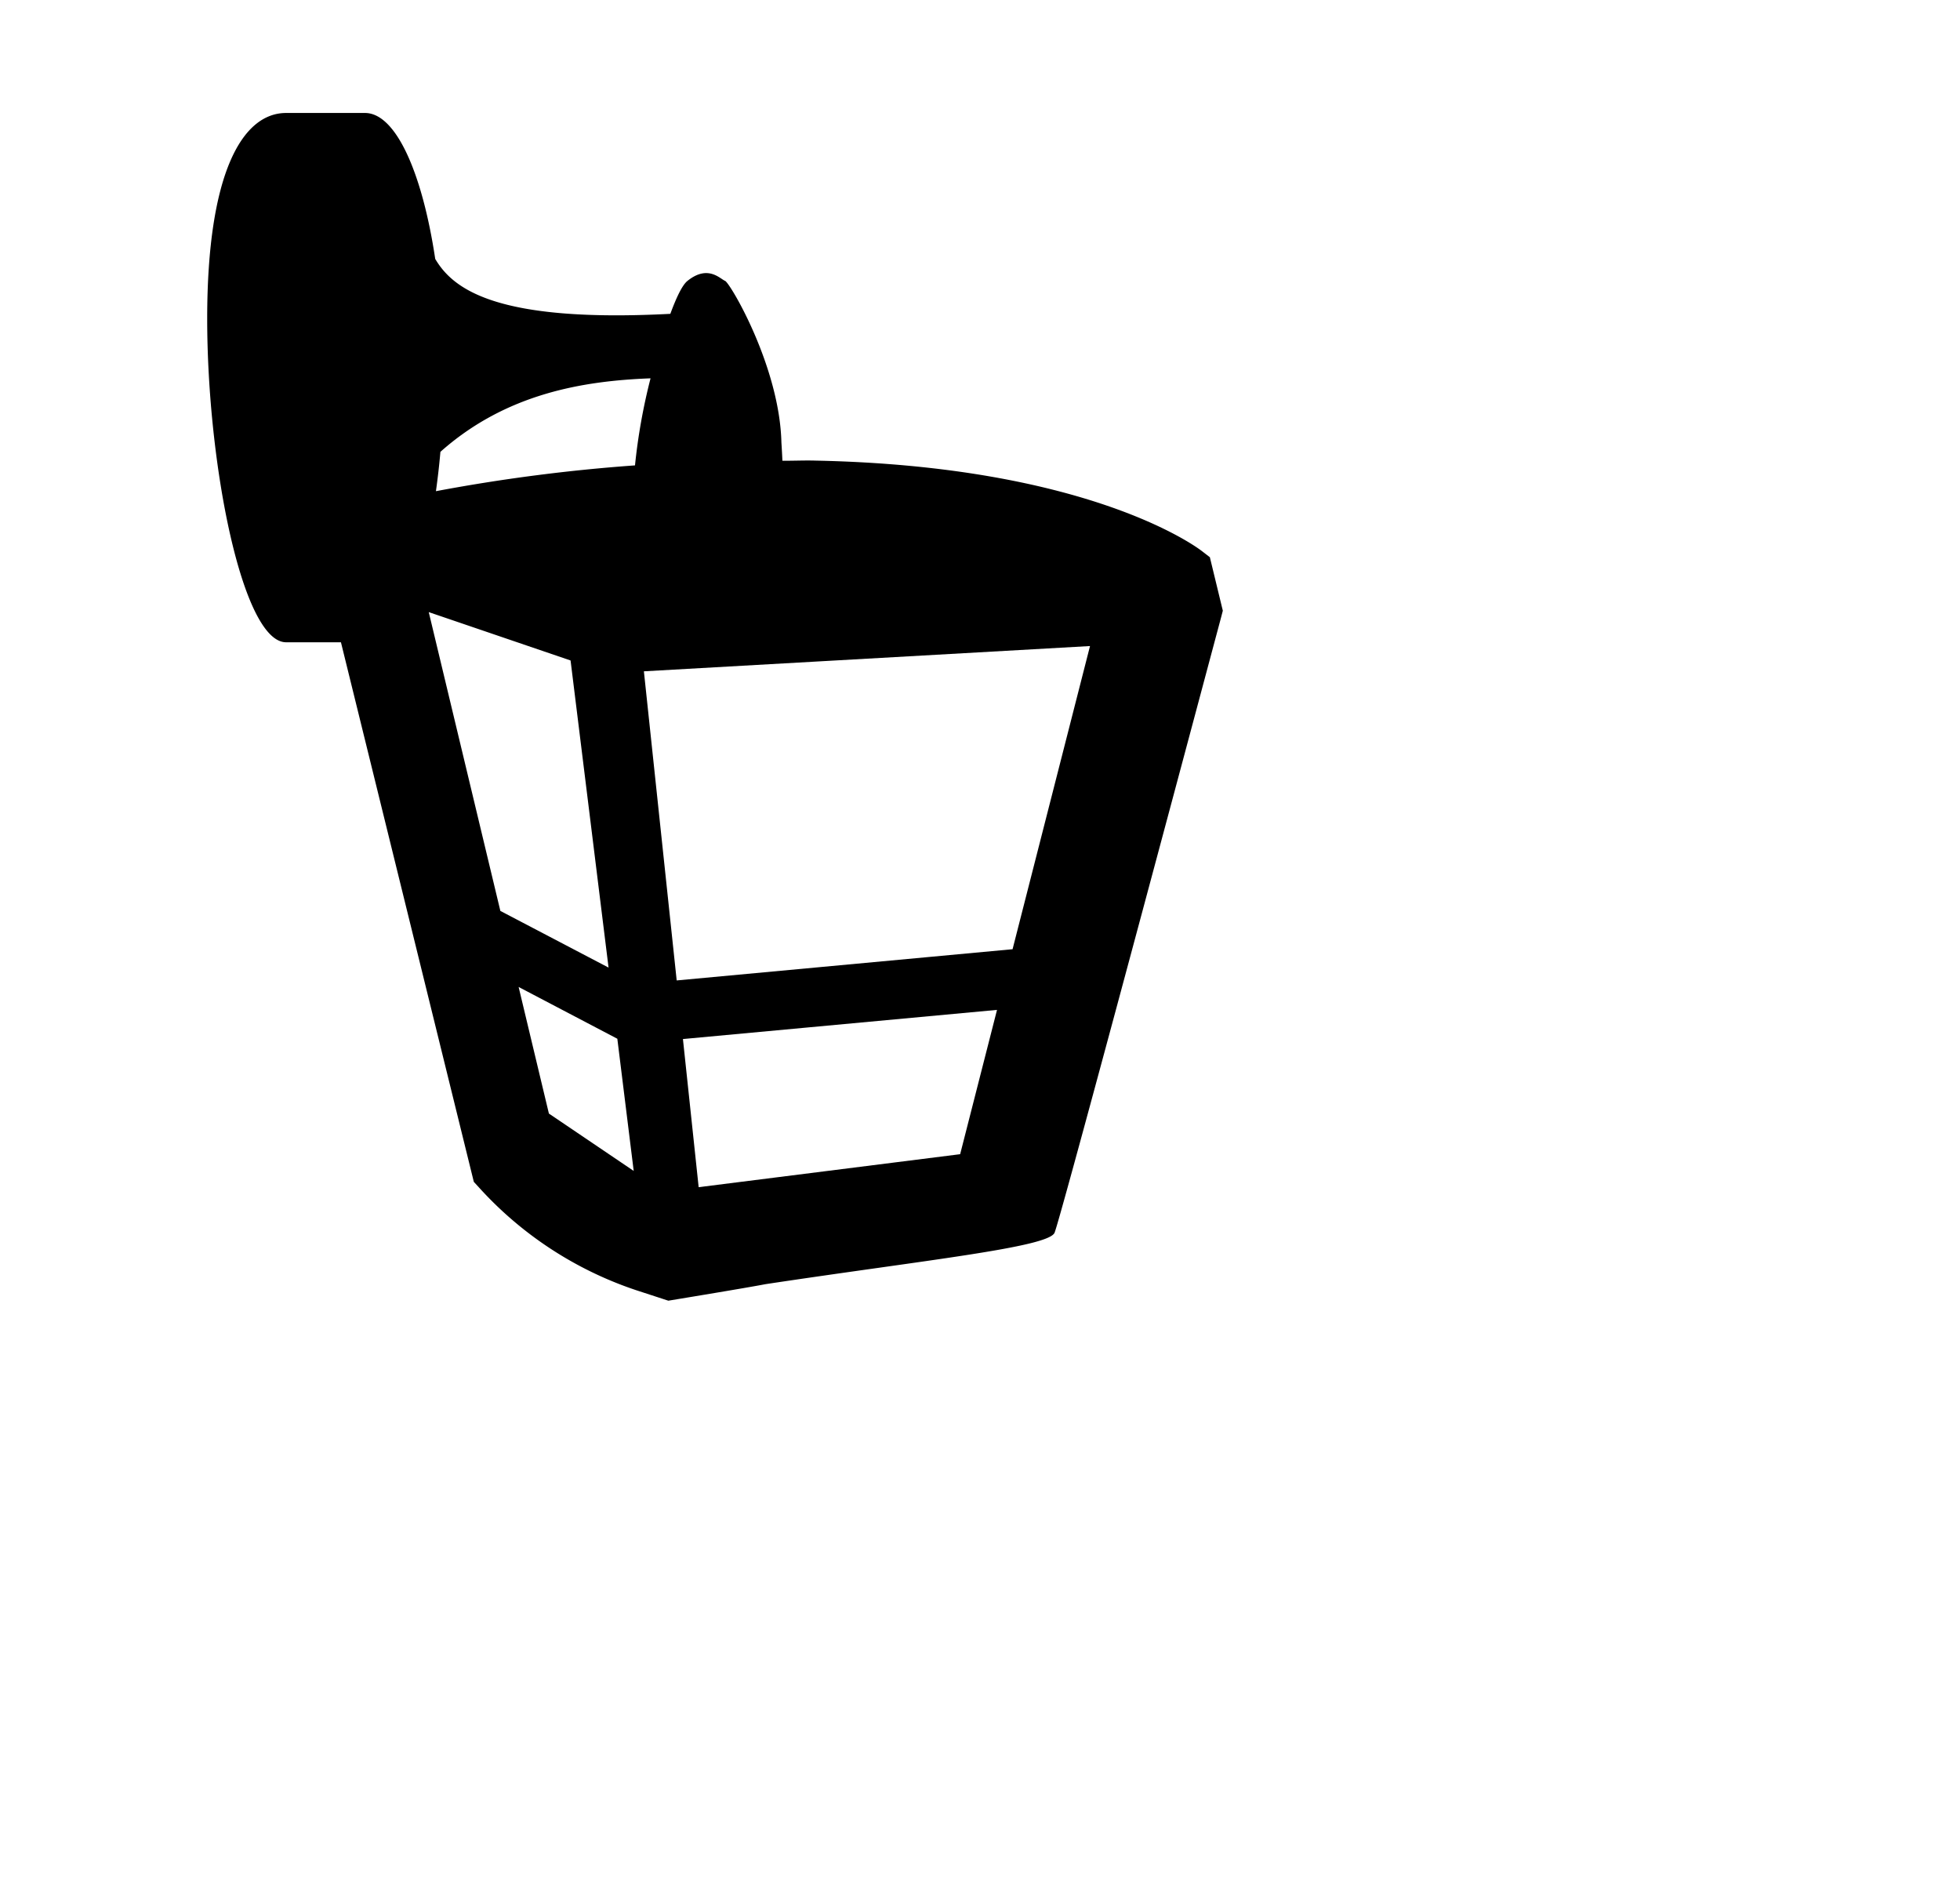 <svg xmlns="http://www.w3.org/2000/svg" width="1.04em" height="1em" viewBox="0 0 33 32"><path fill="currentColor" d="m20.403 9.46l-.139-.107c-.075-.058-1.909-1.438-6.55-1.533c-.19-.006-.379.004-.569.002a13.885 13.885 0 0 0-.017-.309c-.03-1.286-.87-2.71-.957-2.745c-.087-.035-.29-.278-.637 0c-.089.07-.19.283-.292.56c-2.969.155-3.693-.427-3.992-.932c-.22-1.464-.669-2.478-1.192-2.478h-1.34c-.74 0-1.34 1.012-1.34 3.493s.6 5.493 1.34 5.493h.931l2.256 9.16l.087.095c.724.8 1.641 1.4 2.664 1.743l.552.18s1.341-.22 1.647-.28c2.718-.41 4.808-.626 4.911-.874c.092-.22 1.809-6.634 2.825-10.437l.032-.123zm-9.497-3.037a9.99 9.99 0 0 0-.264 1.478a29.715 29.715 0 0 0-3.38.438c.03-.214.056-.437.076-.668c1.119-.995 2.433-1.205 3.568-1.248M7.14 10.392l2.408.821l.645 5.214l-1.837-.962zm2.04 8.513l-.514-2.149l1.676.879l.278 2.244zm6.983.69l-4.44.56l-.267-2.515l5.333-.495zm.89-3.48l-5.703.53l-.557-5.248l7.575-.429z"/></svg>